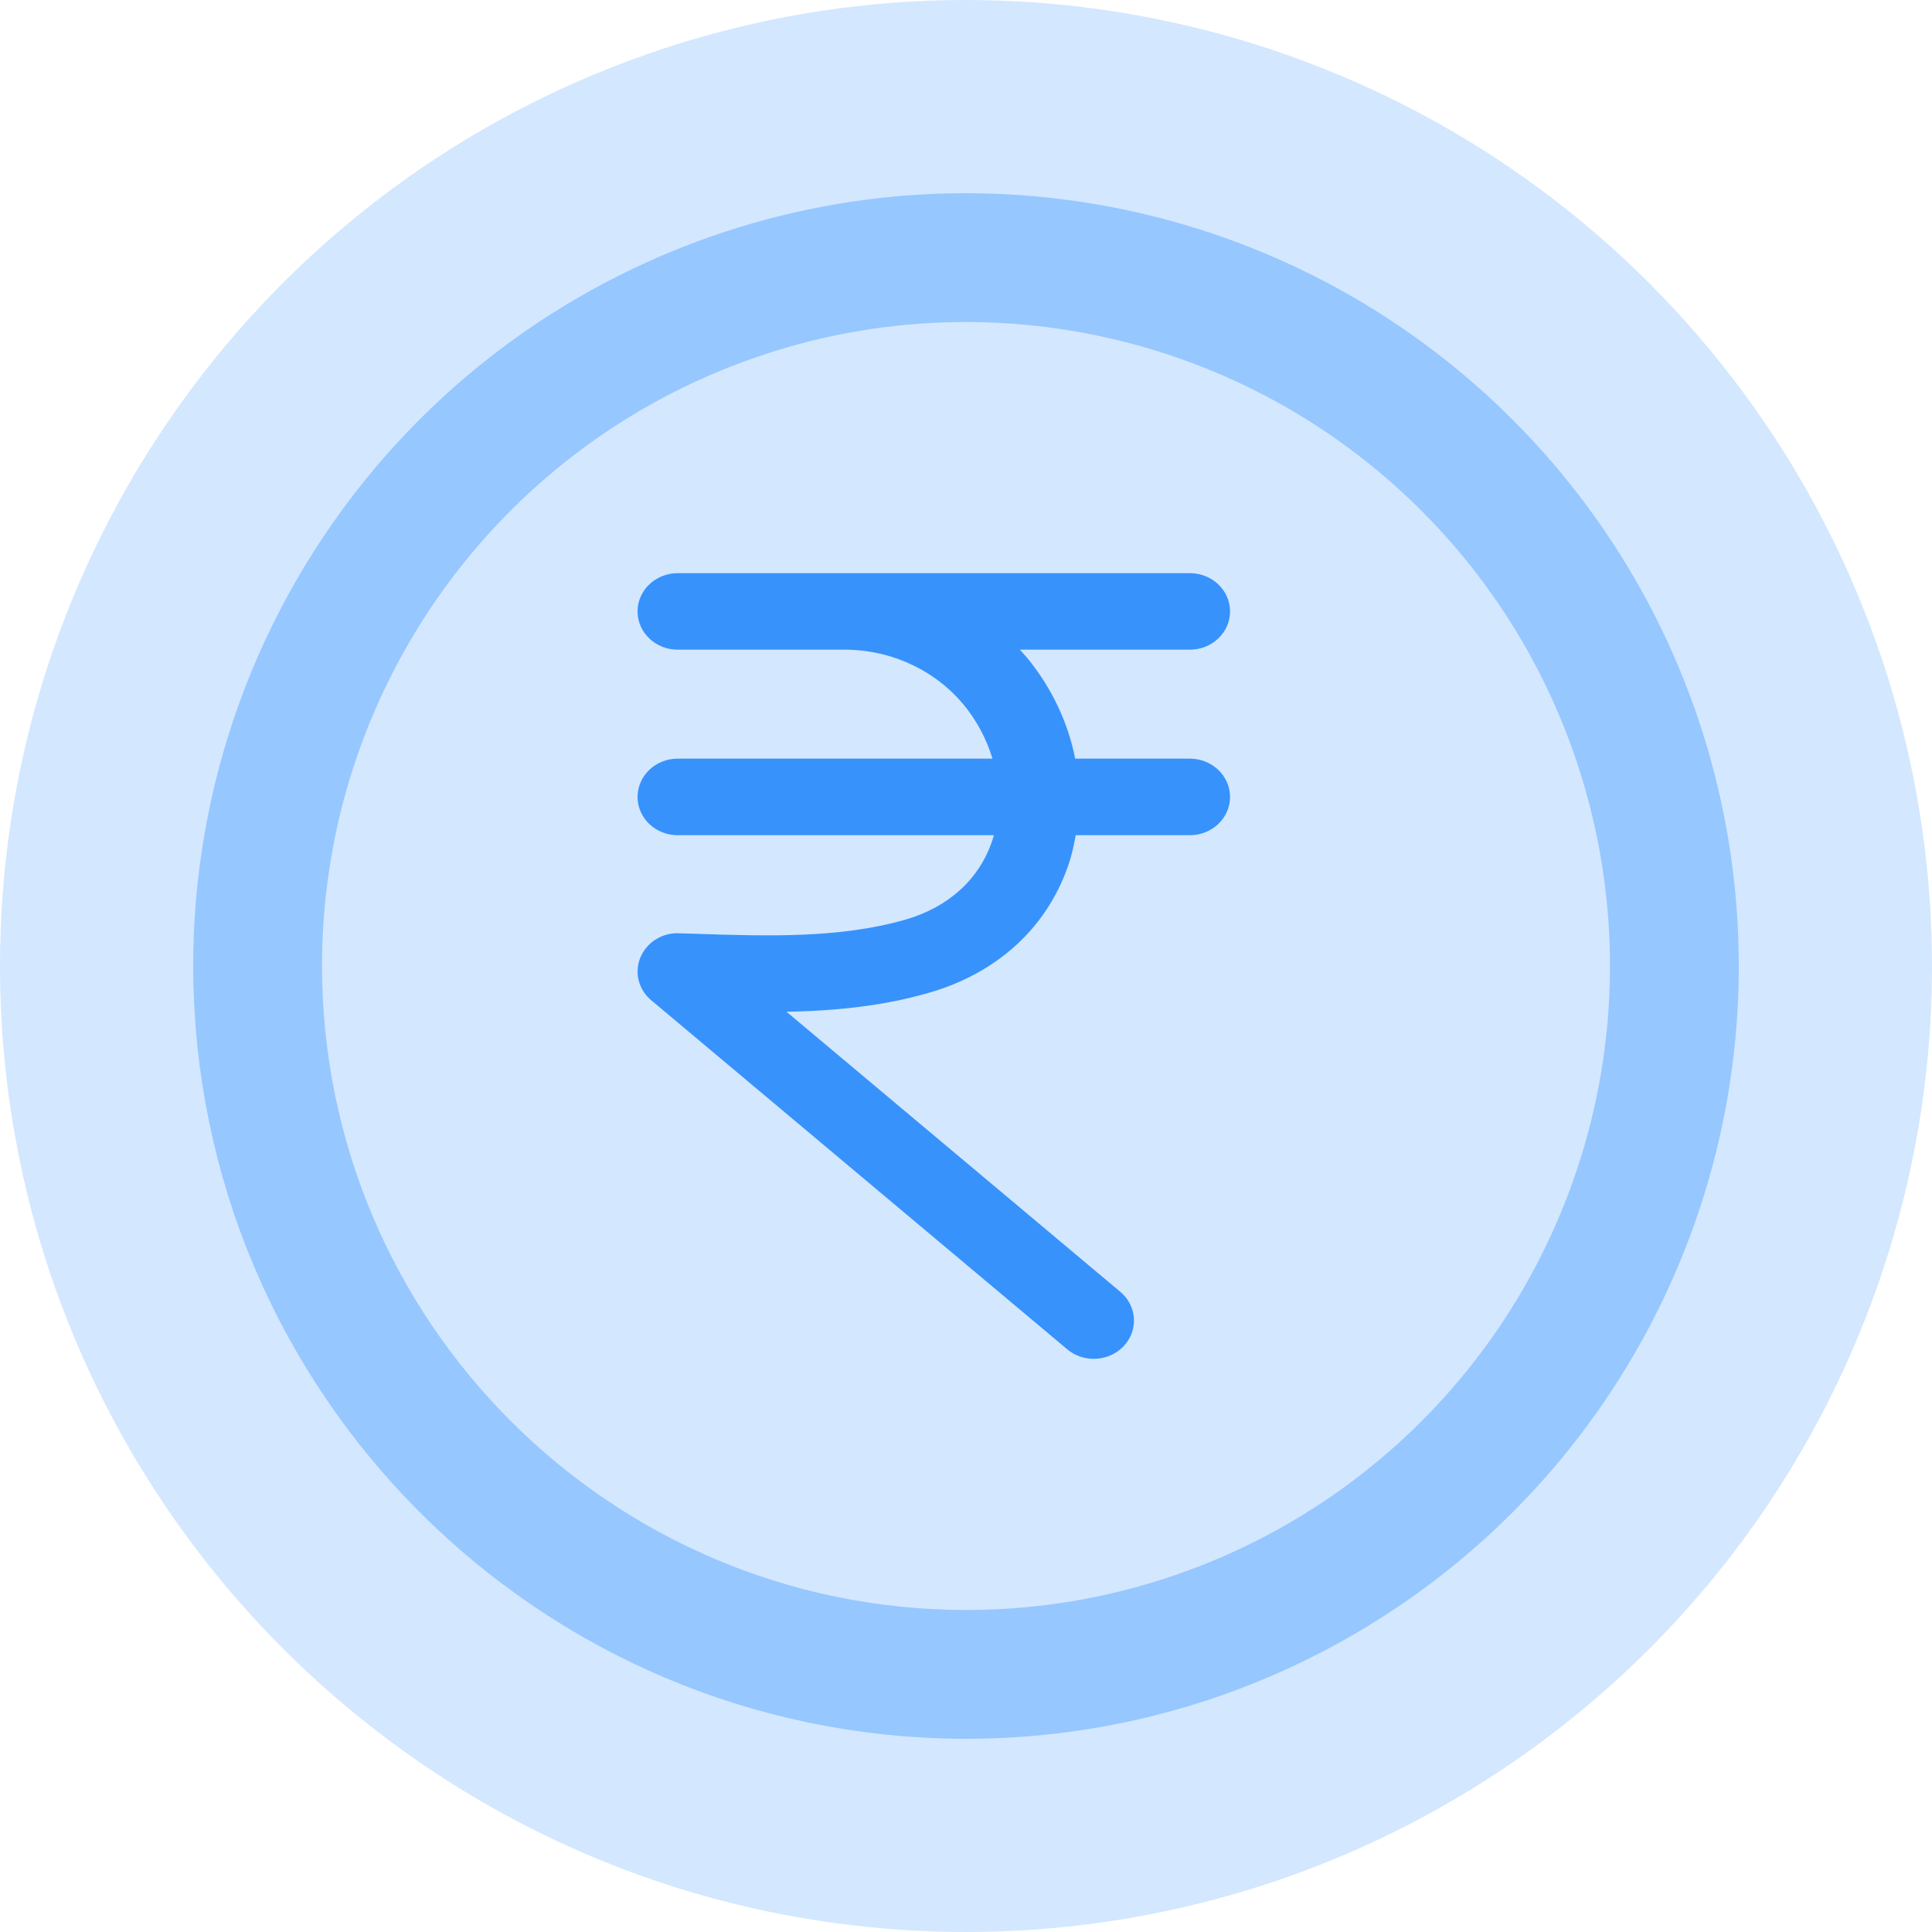 <svg xmlns="http://www.w3.org/2000/svg" width="30" height="30" viewBox="0 0 30 30">
  <g fill="none">
    <path fill="#D3E7FF" d="M14.985,30 C21.053,30.006 26.527,26.355 28.854,20.75 C31.18,15.146 29.9,8.692 25.611,4.399 C21.323,0.106 14.87,-1.18 9.263,1.141 C3.656,3.462 0,8.932 0,15 C0.008,23.275 6.71,29.984 14.985,30 Z"/>
    <path stroke="#96C7FF" stroke-width="2" d="M14.99,26 C19.439,26.004 23.453,23.327 25.159,19.217 C26.865,15.107 25.927,10.374 22.782,7.226 C19.637,4.078 14.904,3.135 10.793,4.837 C6.681,6.539 4,10.55 4,14.999 C4.006,21.068 8.921,25.988 14.99,26 Z"/>
    <path fill="#3792FC" stroke="#3792FC" stroke-width=".2" d="M19,9.494 C19,9.221 18.765,9 18.476,9 L13.117,9 L10.524,9 C10.235,9 10,9.221 10,9.494 C10,9.767 10.234,9.988 10.524,9.988 L13.117,9.988 C13.9,9.988 14.641,10.35 15.101,10.955 C15.318,11.241 15.463,11.557 15.542,11.88 L10.524,11.88 C10.234,11.88 10,12.102 10,12.375 C10,12.648 10.234,12.869 10.524,12.869 L15.561,12.869 C15.542,12.954 15.519,13.039 15.49,13.121 C15.272,13.731 14.776,14.176 14.095,14.374 C13.057,14.675 11.899,14.637 10.777,14.599 L10.541,14.592 C10.322,14.581 10.119,14.709 10.038,14.902 C9.956,15.096 10.011,15.316 10.176,15.455 L16.636,20.875 C16.736,20.959 16.86,21 16.984,21 C17.129,21 17.272,20.944 17.376,20.834 C17.568,20.63 17.549,20.318 17.332,20.136 L11.941,15.613 C12.764,15.612 13.593,15.553 14.403,15.318 C15.415,15.025 16.154,14.357 16.482,13.437 C16.549,13.252 16.589,13.061 16.618,12.869 L18.476,12.869 C18.765,12.869 19,12.648 19,12.375 C19,12.102 18.765,11.88 18.476,11.88 L16.612,11.88 C16.522,11.353 16.3,10.837 15.953,10.38 C15.846,10.238 15.724,10.11 15.597,9.988 L18.476,9.988 C18.766,9.988 19,9.767 19,9.494 L19,9.494 Z"/>
  </g>
</svg>
